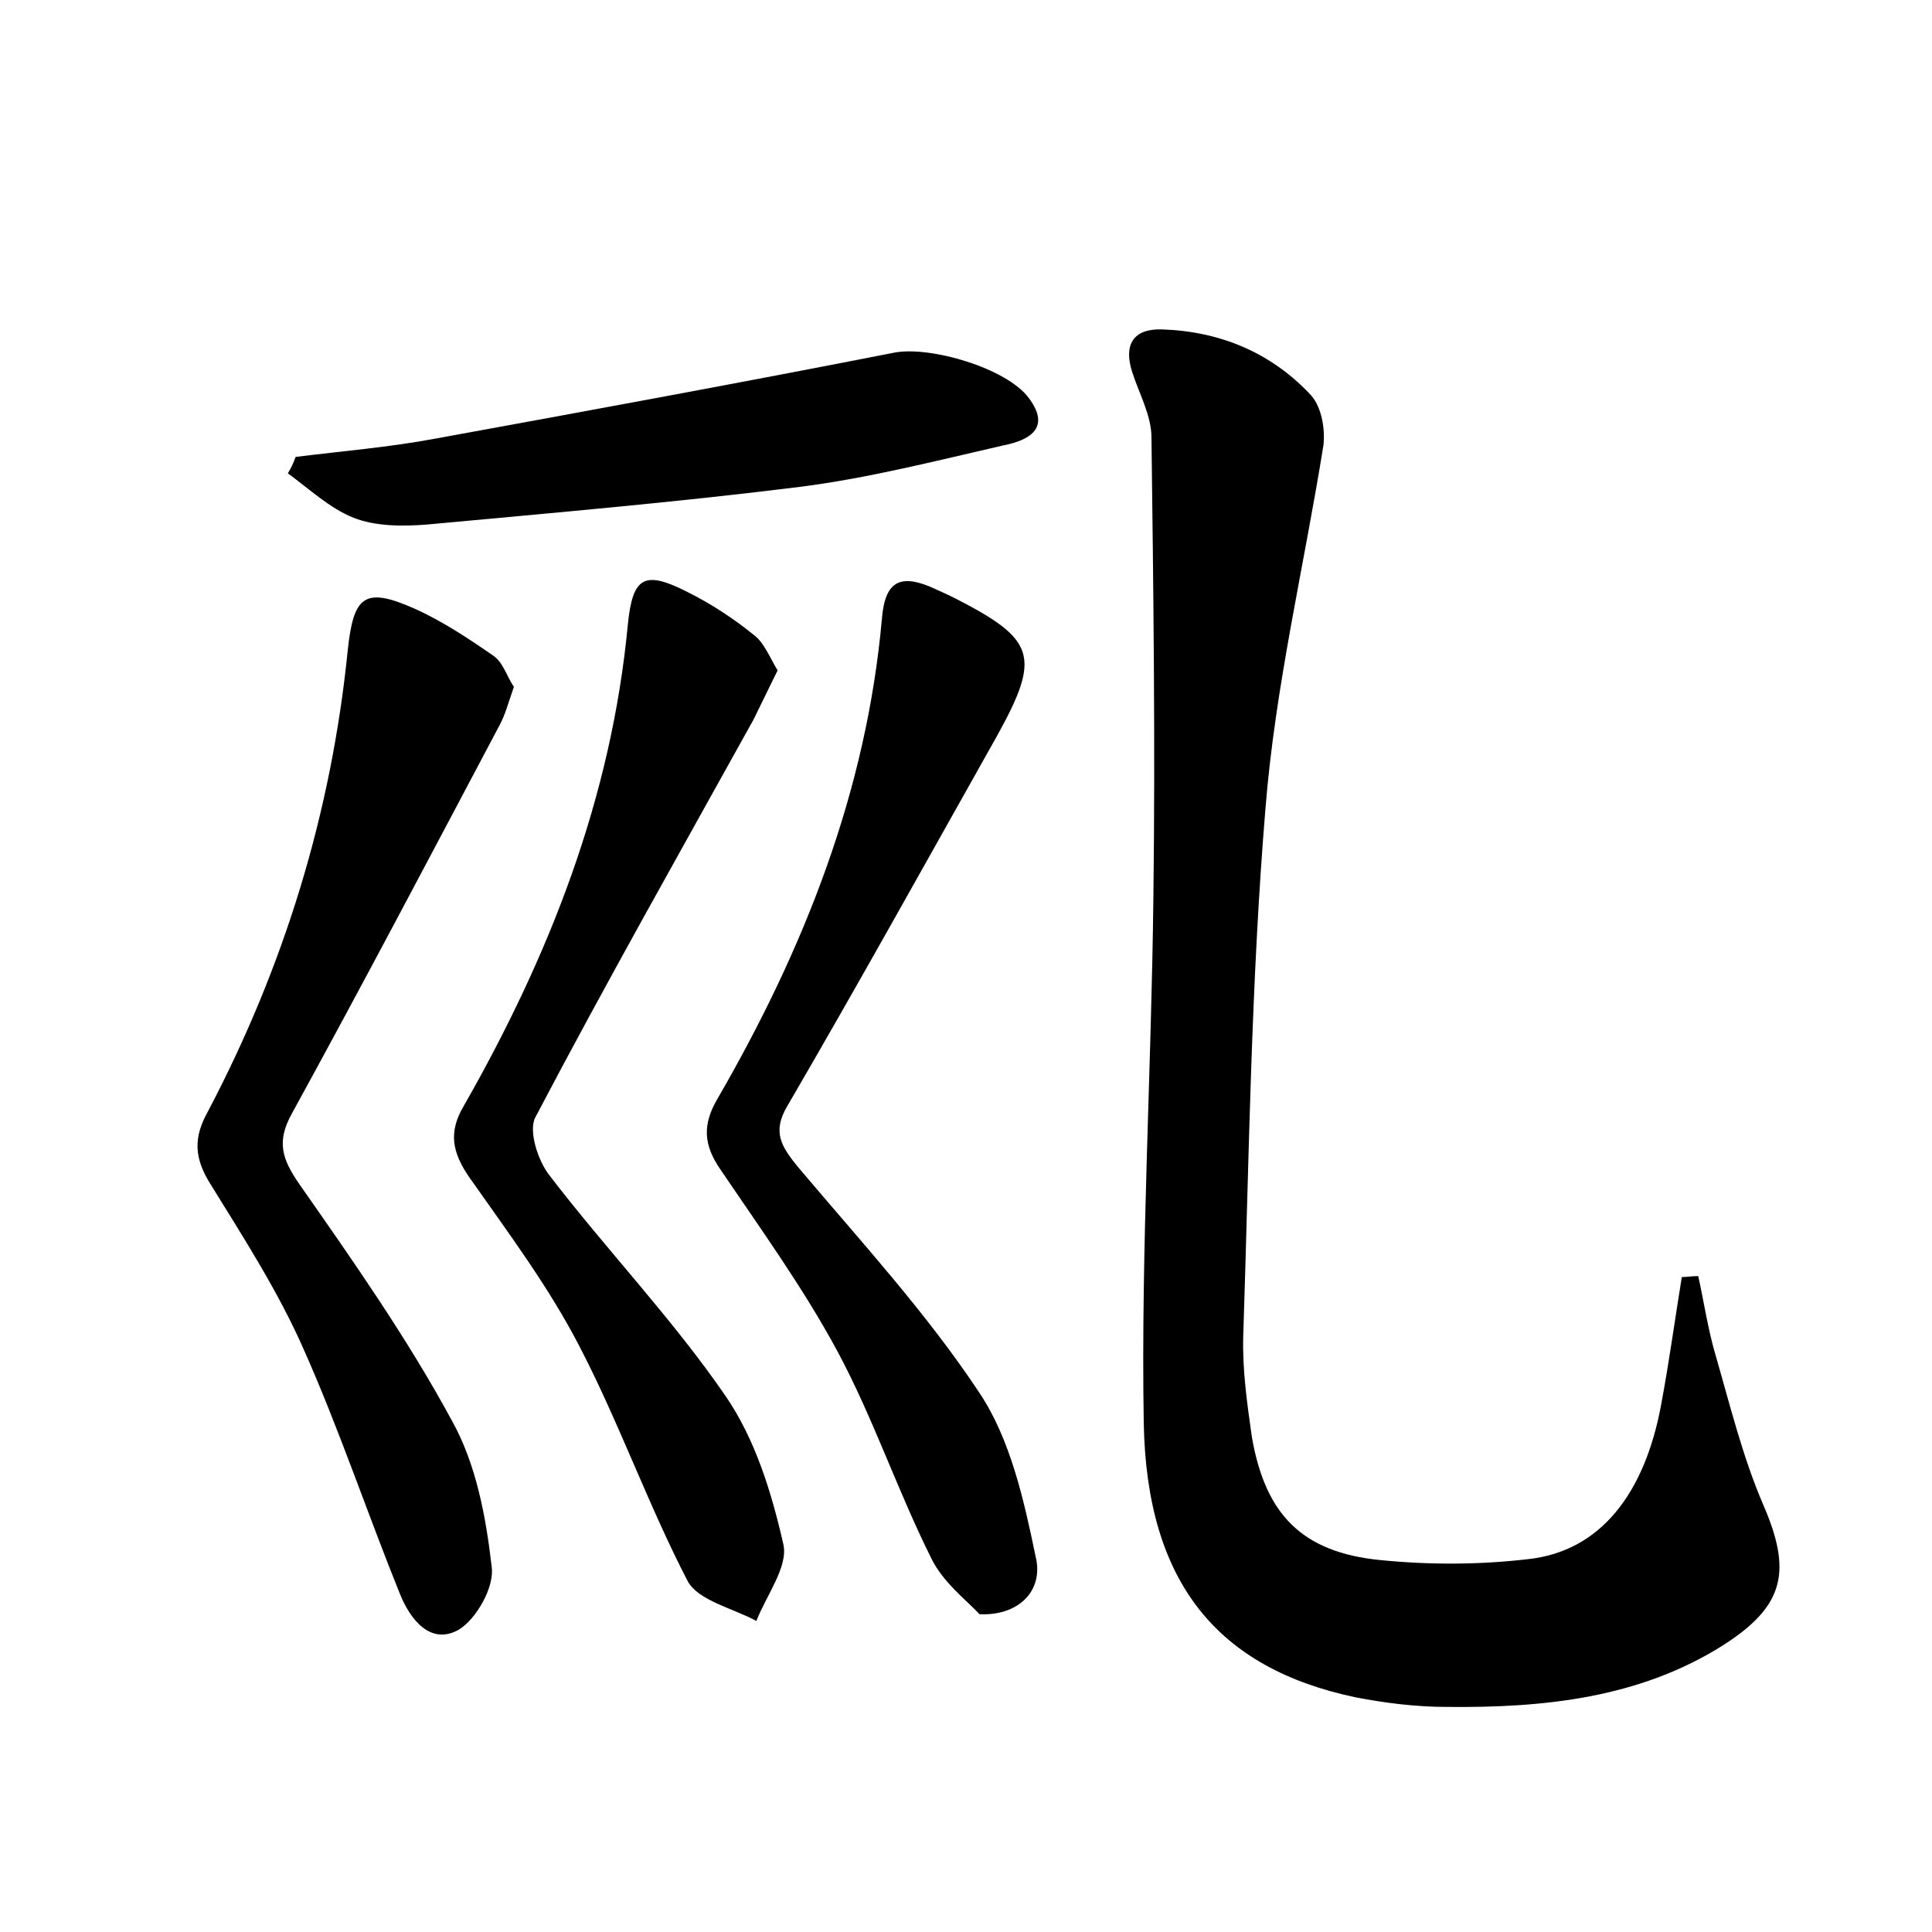 <?xml version="1.0" encoding="utf-8"?>
<!-- Generator: Adobe Illustrator 22.0.0, SVG Export Plug-In . SVG Version: 6.00 Build 0)  -->
<svg version="1.1" id="图层_1" xmlns="http://www.w3.org/2000/svg" xmlns:xlink="http://www.w3.org/1999/xlink" x="0px" y="0px"
	 viewBox="0 0 200 200" style="enable-background:new 0 0 200 200;" xml:space="preserve">
<style type="text/css">
	.st0{fill:#FFFFFF;}
</style>
<g>
	
	<path d="M175.8,132.1c0.6,2.7,1,5.5,1.8,8.2c1.5,5.2,2.8,10.5,4.9,15.4c3,6.9,2.3,10.5-4.1,14.6c-8.7,5.5-18.6,6.5-28.6,6.4
		c-3.2,0-6.4-0.4-9.5-1c-14.2-3-21.6-11.8-21.9-28.4c-0.3-18.2,0.8-36.4,1-54.6c0.2-15.8,0-31.6-0.2-47.4c0-2.3-1.3-4.6-2-6.8
		c-0.9-2.8,0.1-4.5,3.1-4.4c6,0.2,11.3,2.4,15.4,6.8c1.1,1.2,1.5,3.5,1.3,5.2C135,58.6,132,71.1,131,83.7
		c-1.5,18.1-1.7,36.4-2.3,54.6c-0.1,3.5,0.4,7,0.9,10.5c1.4,8,5.2,11.9,13.3,12.7c5,0.5,10.2,0.5,15.3-0.1
		c7.4-0.8,12.1-6.7,13.8-16.2c0.8-4.3,1.4-8.7,2.1-13C174.6,132.2,175.2,132.1,175.8,132.1z"/>
	<path d="M53.2,71.1c-0.6,1.7-0.9,2.9-1.5,4c-7.1,13.4-14.2,26.9-21.5,40.2c-1.6,2.9-1,4.7,0.8,7.3c5.6,8,11.2,16,15.8,24.5
		c2.5,4.5,3.5,9.9,4.1,15.1c0.3,2.1-1.6,5.4-3.4,6.5c-3,1.7-5.1-1.2-6.1-3.7c-3.4-8.4-6.3-17.1-10-25.4c-2.6-5.9-6.2-11.5-9.6-17
		c-1.7-2.7-1.8-4.8-0.3-7.5c7.9-15,12.8-30.9,14.5-47.8c0.6-5.6,1.7-6.6,6.9-4.3c2.9,1.3,5.6,3.1,8.2,4.9
		C52.1,68.6,52.5,70.1,53.2,71.1z"/>
	<path d="M80.5,69.4c-1,2-1.7,3.5-2.5,5.1c-7.6,13.7-15.3,27.3-22.6,41.2c-0.7,1.4,0.3,4.5,1.5,6c5.9,7.7,12.7,14.8,18.2,22.8
		c3.1,4.5,4.8,10.1,6,15.4c0.5,2.3-1.8,5.3-2.8,7.9c-2.4-1.3-6-2.1-7.1-4.1c-4.1-7.9-7.1-16.4-11.2-24.3
		c-3.2-6.2-7.4-11.8-11.4-17.5c-1.8-2.6-2.2-4.7-0.6-7.4C56.9,98.9,63.3,82.6,65,64.6c0.5-4.9,1.7-5.6,6.2-3.3
		c2.4,1.2,4.7,2.7,6.8,4.4C79.1,66.5,79.7,68.1,80.5,69.4z"/>
	<path d="M101.4,167.1c-1.3-1.4-3.8-3.3-5-5.8c-3.5-7-6-14.5-9.7-21.4c-3.5-6.5-7.9-12.6-12.1-18.8c-1.8-2.6-1.9-4.7-0.3-7.4
		C83.2,98.3,89.7,82,91.3,64c0.3-3.6,1.7-4.6,4.9-3.3c0.9,0.4,1.8,0.8,2.6,1.2c8.4,4.3,9,6,4.4,14.3C96,89,88.9,101.8,81.5,114.5
		c-1.6,2.7-0.6,4.2,1.1,6.3c6.5,7.7,13.3,15.1,18.8,23.4c3.2,4.8,4.6,11.1,5.8,16.9C108.1,164.7,105.4,167.3,101.4,167.1z"/>
	<path d="M30.6,47.3c4.8-0.6,9.7-1,14.5-1.9c15.9-2.9,31.7-5.8,47.5-8.9c3.7-0.7,11.6,1.6,13.9,4.7c2.4,3.2-0.1,4.4-2.6,4.9
		c-7,1.6-14,3.4-21.1,4.3c-12.8,1.6-25.7,2.7-38.6,3.9c-2.5,0.2-5.3,0.2-7.6-0.7c-2.5-1-4.6-3-6.8-4.6
		C30.1,48.5,30.4,47.9,30.6,47.3z"/>
</g>
</svg>
